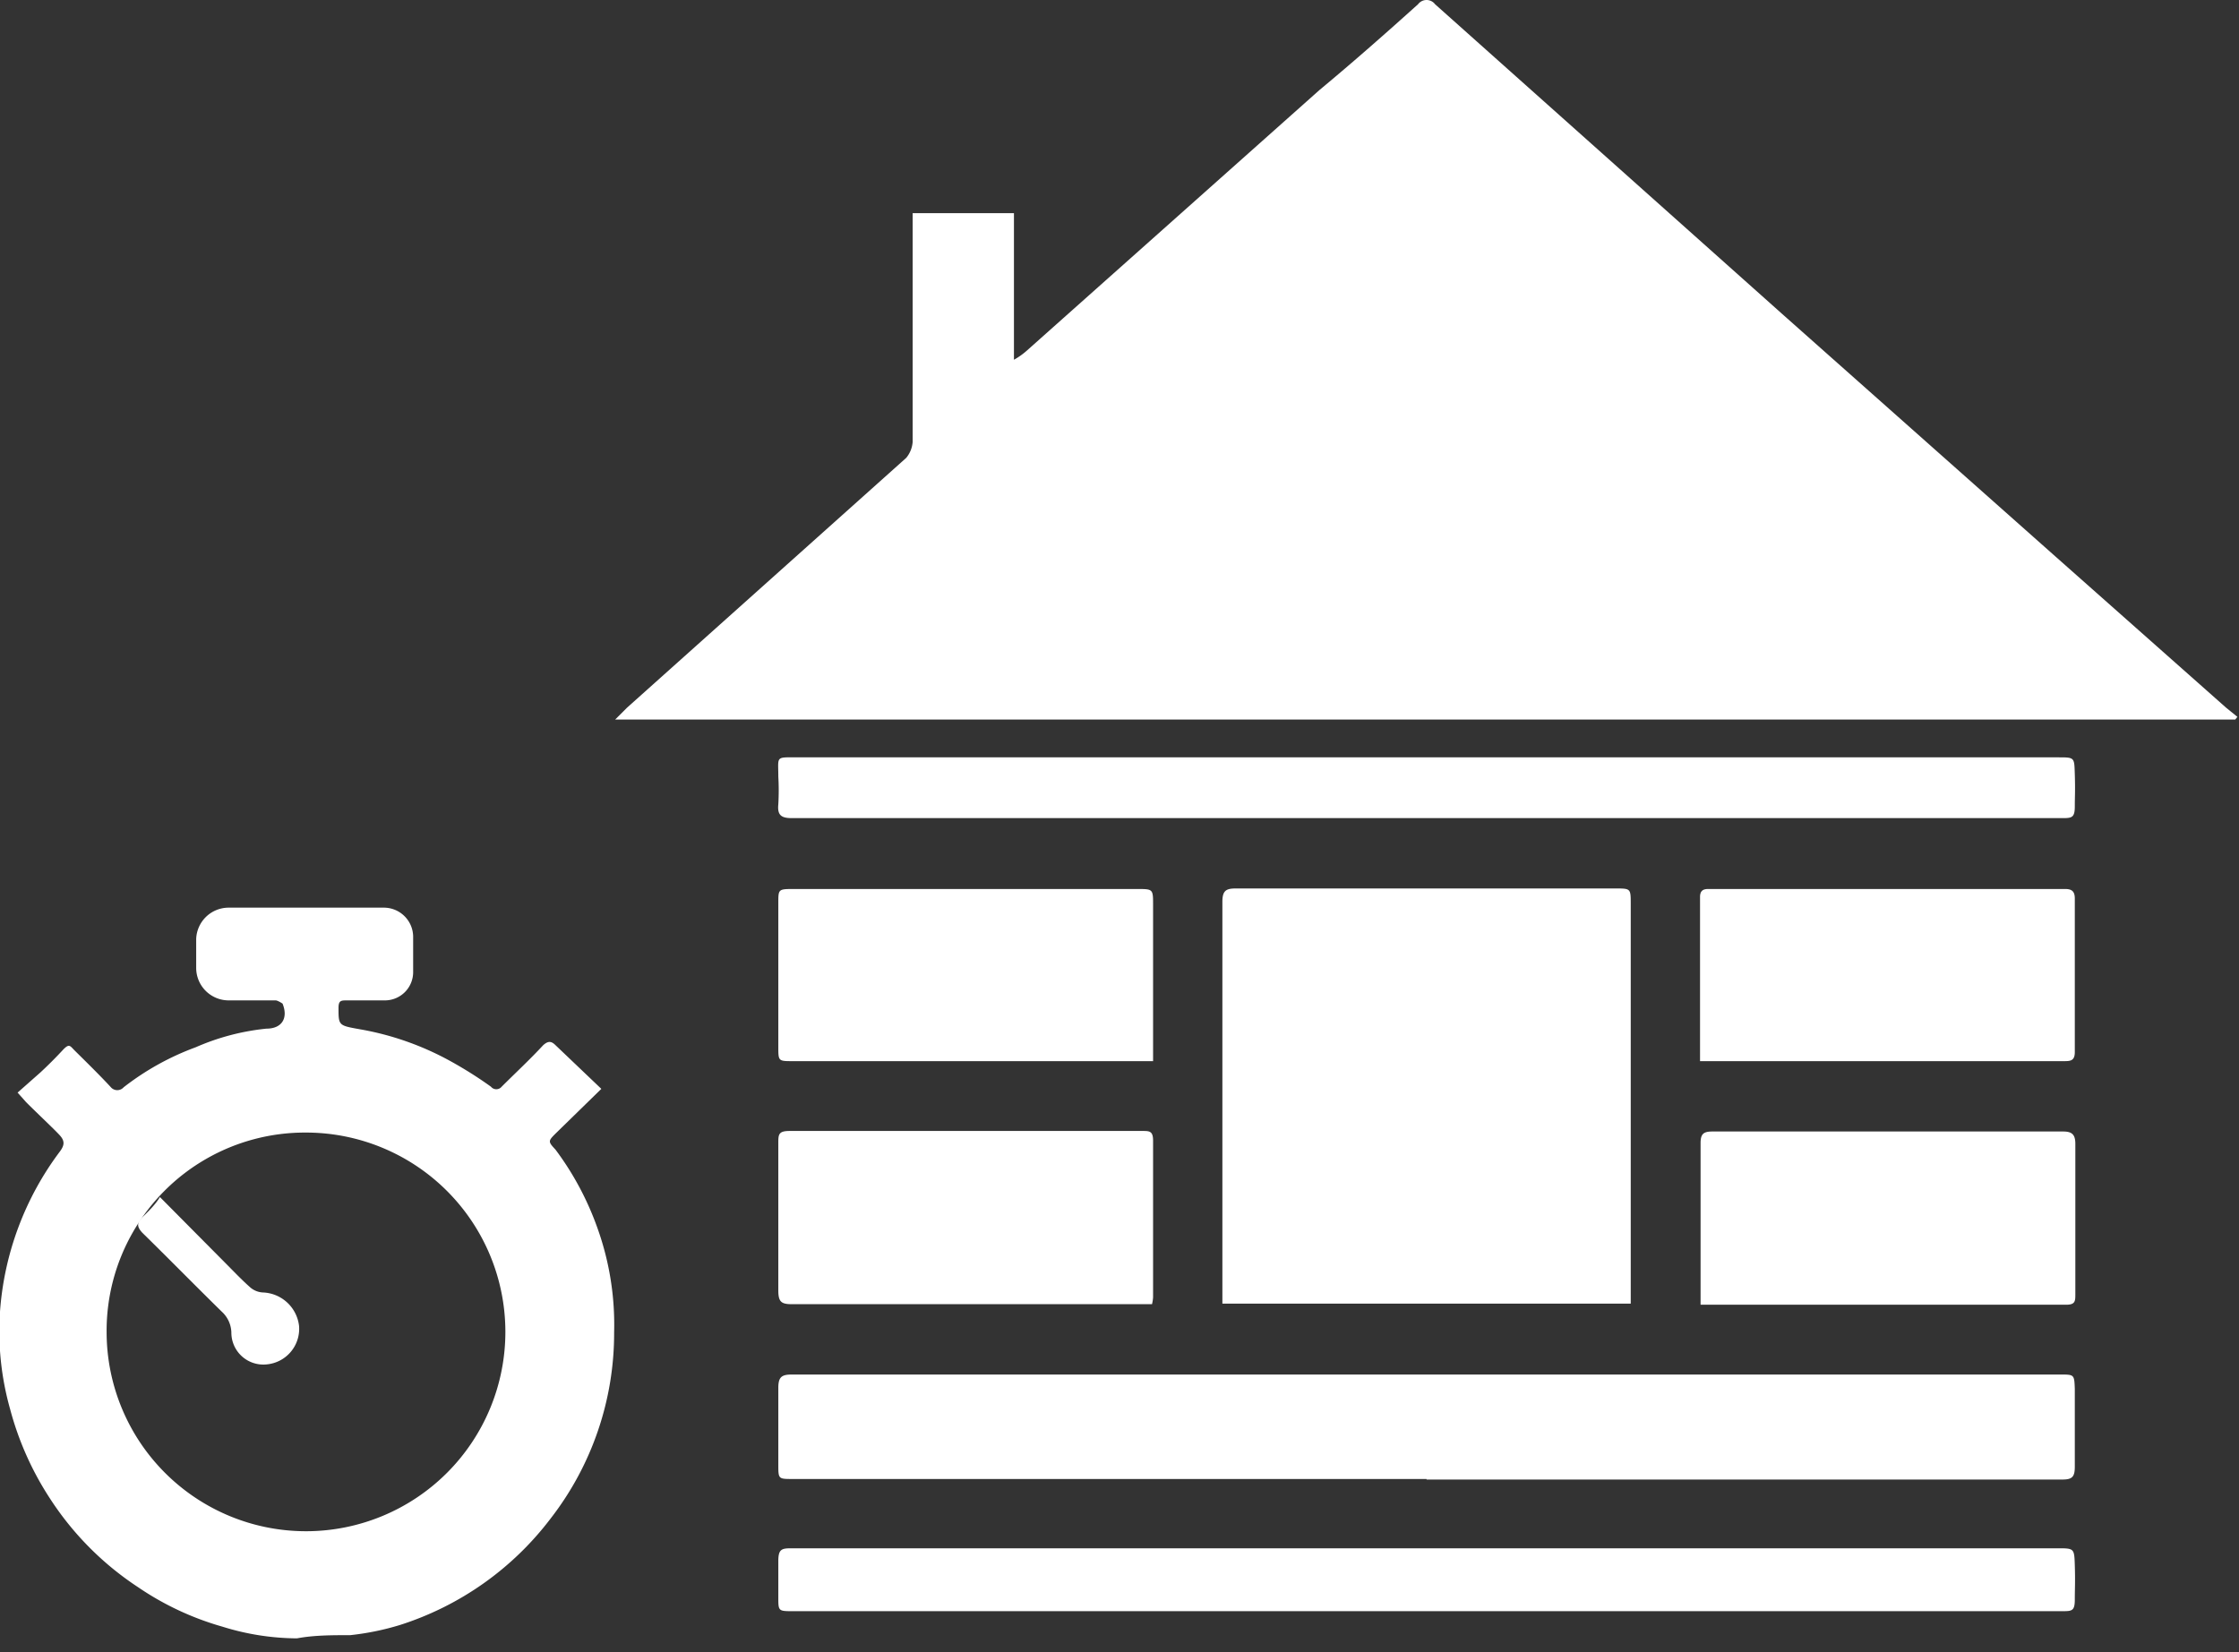 <?xml version="1.0" ?>
<svg xmlns="http://www.w3.org/2000/svg" width="42" height="31" viewBox="0 0 42 31">
  <rect x="0" y="0" width="42" height="31" fill="#333333" stroke="none"/>
  <path d="M11.28 20.43l-0.86 0.84 c-0.14 0.14 -0.14 0.15 0 0.3 0.337 0.45 0.603 0.95 0.79 1.48a5.37 5.37 0 0 1 0.31 1.95 5.67 5.67 0 0 1-1.19 3.49 5.73 5.73 0 0 1-2.83 2 5 5 0 0 1-0.93 0.19 c-0.34 0-0.68 0-1 0.06a4.76 4.76 0 0 1-1.4-0.22 5.44 5.44 0 0 1-1.58-0.74 5.69 5.69 0 0 1-1.65-1.66 5.77 5.77 0 0 1-0.75-1.68A5.38 5.38 0 0 1 0 24.61a5.67 5.67 0 0 1 1.12-3c0.09-0.12 0.1 -0.2 0-0.31-0.1-0.11-0.42-0.41-0.63-0.62l-0.16-0.18 0.43 -0.38c0.14-0.13 0.28 -0.27 0.41 -0.41 0.13 -0.14 0.14 -0.09 0.23 0s0.46 0.45 0.68 0.69 a0.16 0.16 0 0 0 0.24 0 5 5 0 0 1 1.35-0.75A4.39 4.39 0 0 1 5 19.3c0.29 0 0.41-0.2 0.3 -0.47 0 0-0.09-0.06-0.13-0.06h-0.88a0.61 0.61 0 0 1-0.61-0.61v-0.54a0.61 0.61 0 0 1 0.6-0.59H7.2c0.3 0 0.545 0.24 0.55 0.54 v0.67a0.53 0.53 0 0 1-0.53 0.53 h-0.71c-0.11 0-0.16 0-0.16 0.14 0 0.33 0 0.33 0.39 0.4a5.44 5.44 0 0 1 1.71 0.6 c0.263 0.145 0.517 0.305 0.76 0.48 a0.13 0.13 0 0 0 0.2 0c0.26-0.26 0.53 -0.51 0.78 -0.78 0.09 -0.08 0.15 -0.08 0.23 0l0.86 0.82 zM2 25a3.74 3.74 0 1 0 3.74-3.75A3.72 3.72 0 0 0 2 25zM41.93 13.5H11.54l0.22-0.22L17 8.59a0.53 0.53 0 0 0 0.12-0.3V4h1.9v2.75a1.37 1.37 0 0 0 0.24-0.17l5.49-4.89C25.4 1.15 26 0.62 26.6 0.08 a0.2 0.2 0 0 1 0.32 0l6.51 5.81 5.08 4.51 3.25 2.88 0.21 0.17-0.04 0.05 zM30.59 24.46h-7.66v-0.22-7.32c0-0.21 0.07 -0.25 0.25 -0.25h7.12c0.29 0 0.29 0 0.29 0.29 v7.5zM26.76 27.75H14.87c-0.27 0-0.27 0-0.27-0.27v-1.44c0-0.2 0.06 -0.25 0.25 -0.25h23.8c0.26 0 0.26 0 0.27 0.27 v1.46c0 0.19-0.05 0.24 -0.23 0.24 H26.76v-0.01zM26.76 30.23H14.88c-0.28 0-0.28 0-0.28-0.26v-0.68c0-0.22 0.06 -0.24 0.24 -0.24h23.75c0.32 0 0.32 0 0.33 0.32 0.01 0.32 0 0.43 0 0.64 0 0.21-0.05 0.22 -0.22 0.22 H26.76zM26.76 15.35H14.85c-0.2 0-0.27-0.06-0.25-0.26a4.51 4.51 0 0 0 0-0.52c0-0.39-0.06-0.36 0.37 -0.36h23.64c0.31 0 0.3 0 0.31 0.32 0.01 0.32 0 0.4 0 0.6 0 0.2-0.05 0.22 -0.21 0.22 H26.76zM21.61 24.47h-6.76c-0.2 0-0.25-0.05-0.25-0.26v-2.76c0-0.16 0-0.23 0.21 -0.23h6.62c0.13 0 0.2 0 0.2 0.18 v2.94a0.74 0.74 0 0 1-0.02 0.13 zM31.9 24.46v-0.19-2.82c0-0.17 0.05 -0.22 0.22 -0.22h6.58c0.16 0 0.23 0.05 0.23 0.23 v2.82c0 0.13 0 0.2-0.17 0.2 H31.9v-0.02zM21.63 19.91h-6.76c-0.27 0-0.27 0-0.27-0.27v-2.7c0-0.25 0-0.26 0.27 -0.26h6.46c0.3 0 0.3 0 0.3 0.3 v2.94-0.01zM31.89 19.9v-3.07c0-0.11 0.05 -0.15 0.15 -0.15h6.7c0.13 0 0.18 0.05 0.18 0.18 v2.88c0 0.17-0.09 0.17 -0.21 0.17 h-6.82v-0.01z" fill="#FFF"/>
  <path d="M3 22.46l1.22 1.23c0.16 0.16 0.31 0.32 0.48 0.47 a0.39 0.39 0 0 0 0.23 0.09 0.71 0.71 0 0 1 0.68 0.63 0.67 0.67 0 0 1-0.61 0.72 0.6 0.6 0 0 1-0.66-0.6 0.55 0.55 0 0 0-0.18-0.39c-0.5-0.49-1-1-1.49-1.48-0.11-0.12-0.1-0.19 0-0.29 0.1 -0.1 0.24 -0.23 0.33 -0.38z" fill="#FFF"/>
</svg>
